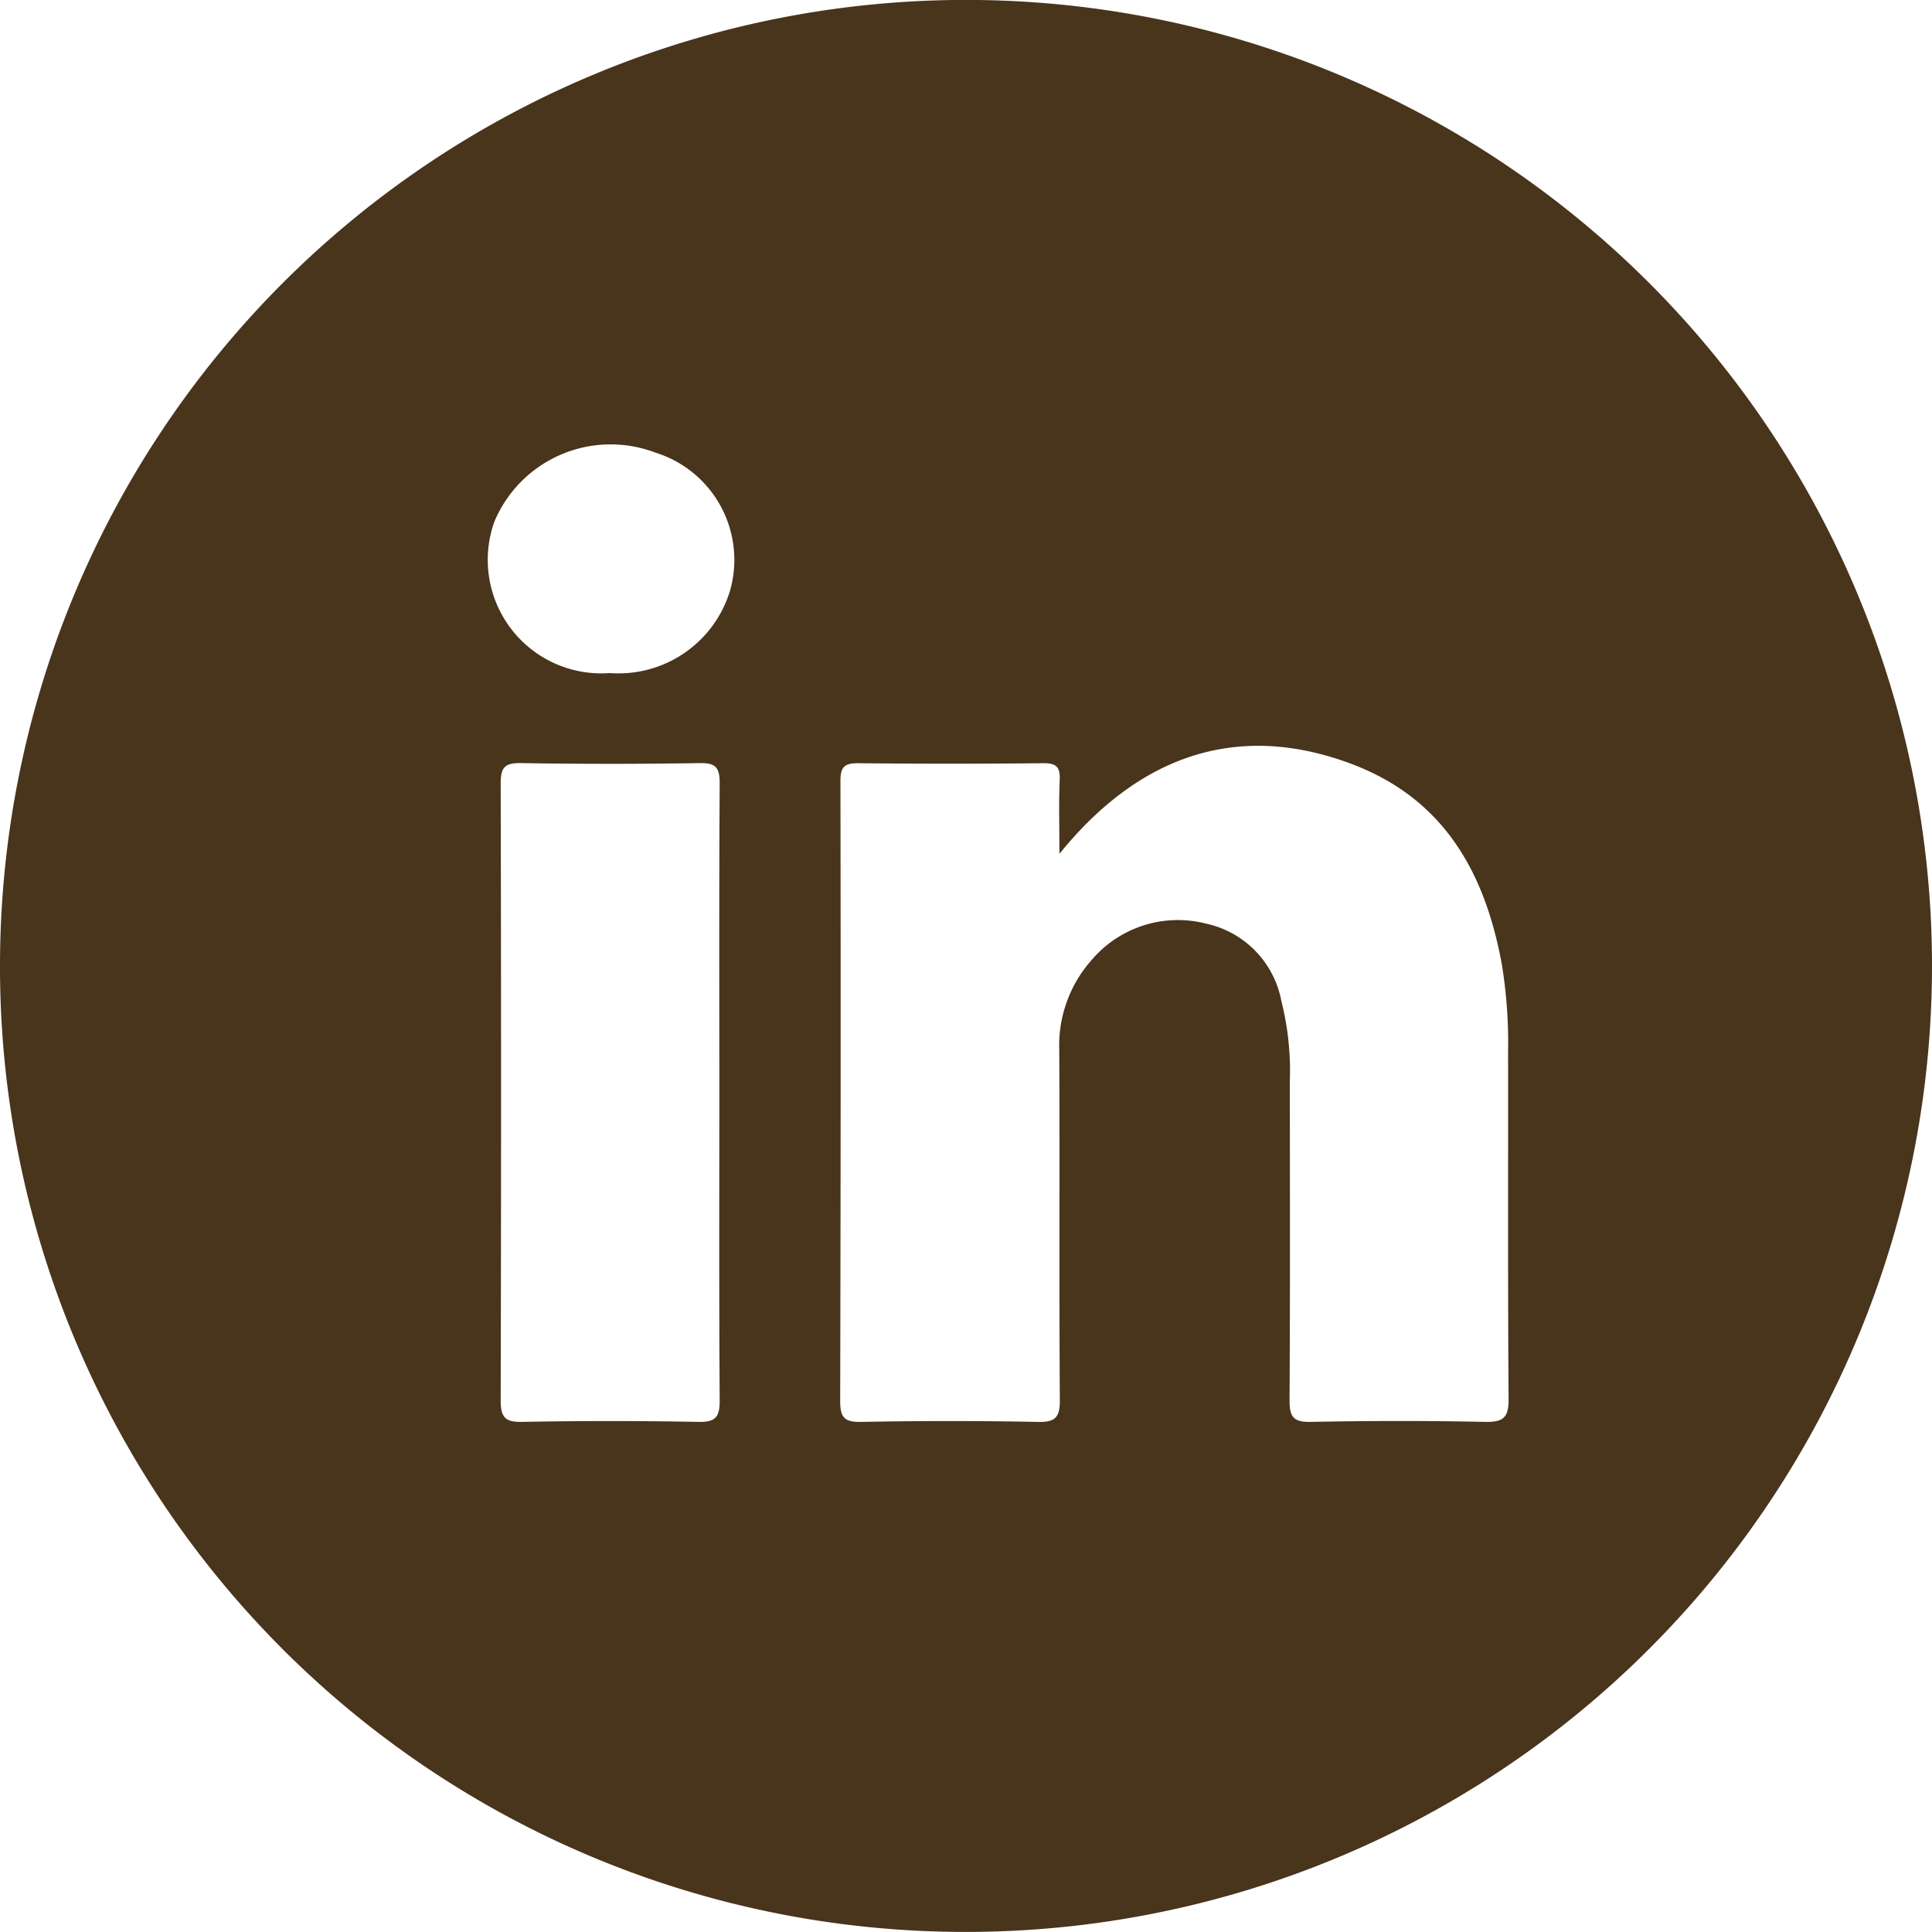 <svg id="wuhmM1.tif_1_" xmlns="http://www.w3.org/2000/svg" width="50.38" height="50.378" viewBox="0 0 50.38 50.378">
	<g id="Group_15" data-name="Group 15" transform="translate(0 0)">
		<path id="Path_14" data-name="Path 14" d="M0,25.192A25.19,25.19,0,1,1,25.2,50.378,25.17,25.17,0,0,1,0,25.192Zm27.626-2.927c0-.731-.019-1.332.008-1.929.015-.339-.093-.437-.431-.434q-2.417.025-4.834,0c-.368,0-.454.117-.453.469q.013,8.076-.007,16.152c0,.42.09.564.539.556q2.306-.045,4.614,0c.456.009.578-.115.575-.572-.021-3.04,0-6.08-.015-9.119a3.359,3.359,0,0,1,.854-2.366,2.952,2.952,0,0,1,2.987-.934,2.543,2.543,0,0,1,1.95,2.013,7.427,7.427,0,0,1,.222,2.069c0,2.783.009,5.567-.008,8.35,0,.417.095.567.542.558,1.519-.029,3.04-.032,4.559,0,.487.011.615-.126.611-.608-.022-3.021-.009-6.043-.013-9.065a12.653,12.653,0,0,0-.161-2.244c-.433-2.39-1.5-4.32-3.9-5.232C32.373,18.833,29.776,19.611,27.626,22.265ZM18.758,28.45c0-2.674-.008-5.348.009-8.022,0-.4-.09-.536-.513-.529q-2.335.038-4.67,0c-.406-.006-.528.1-.528.519q.02,8.05,0,16.1c0,.417.1.568.545.56q2.306-.043,4.615,0c.435.008.553-.12.551-.551C18.749,33.835,18.758,31.143,18.758,28.45Zm-2.869-10.9a3.036,3.036,0,0,0,3.146-2.142A2.929,2.929,0,0,0,17.084,11.8a3.288,3.288,0,0,0-4.191,1.8A2.96,2.96,0,0,0,15.889,17.552Z" transform="translate(0 0)" fill="#49341c" />
	</g>
</svg>
